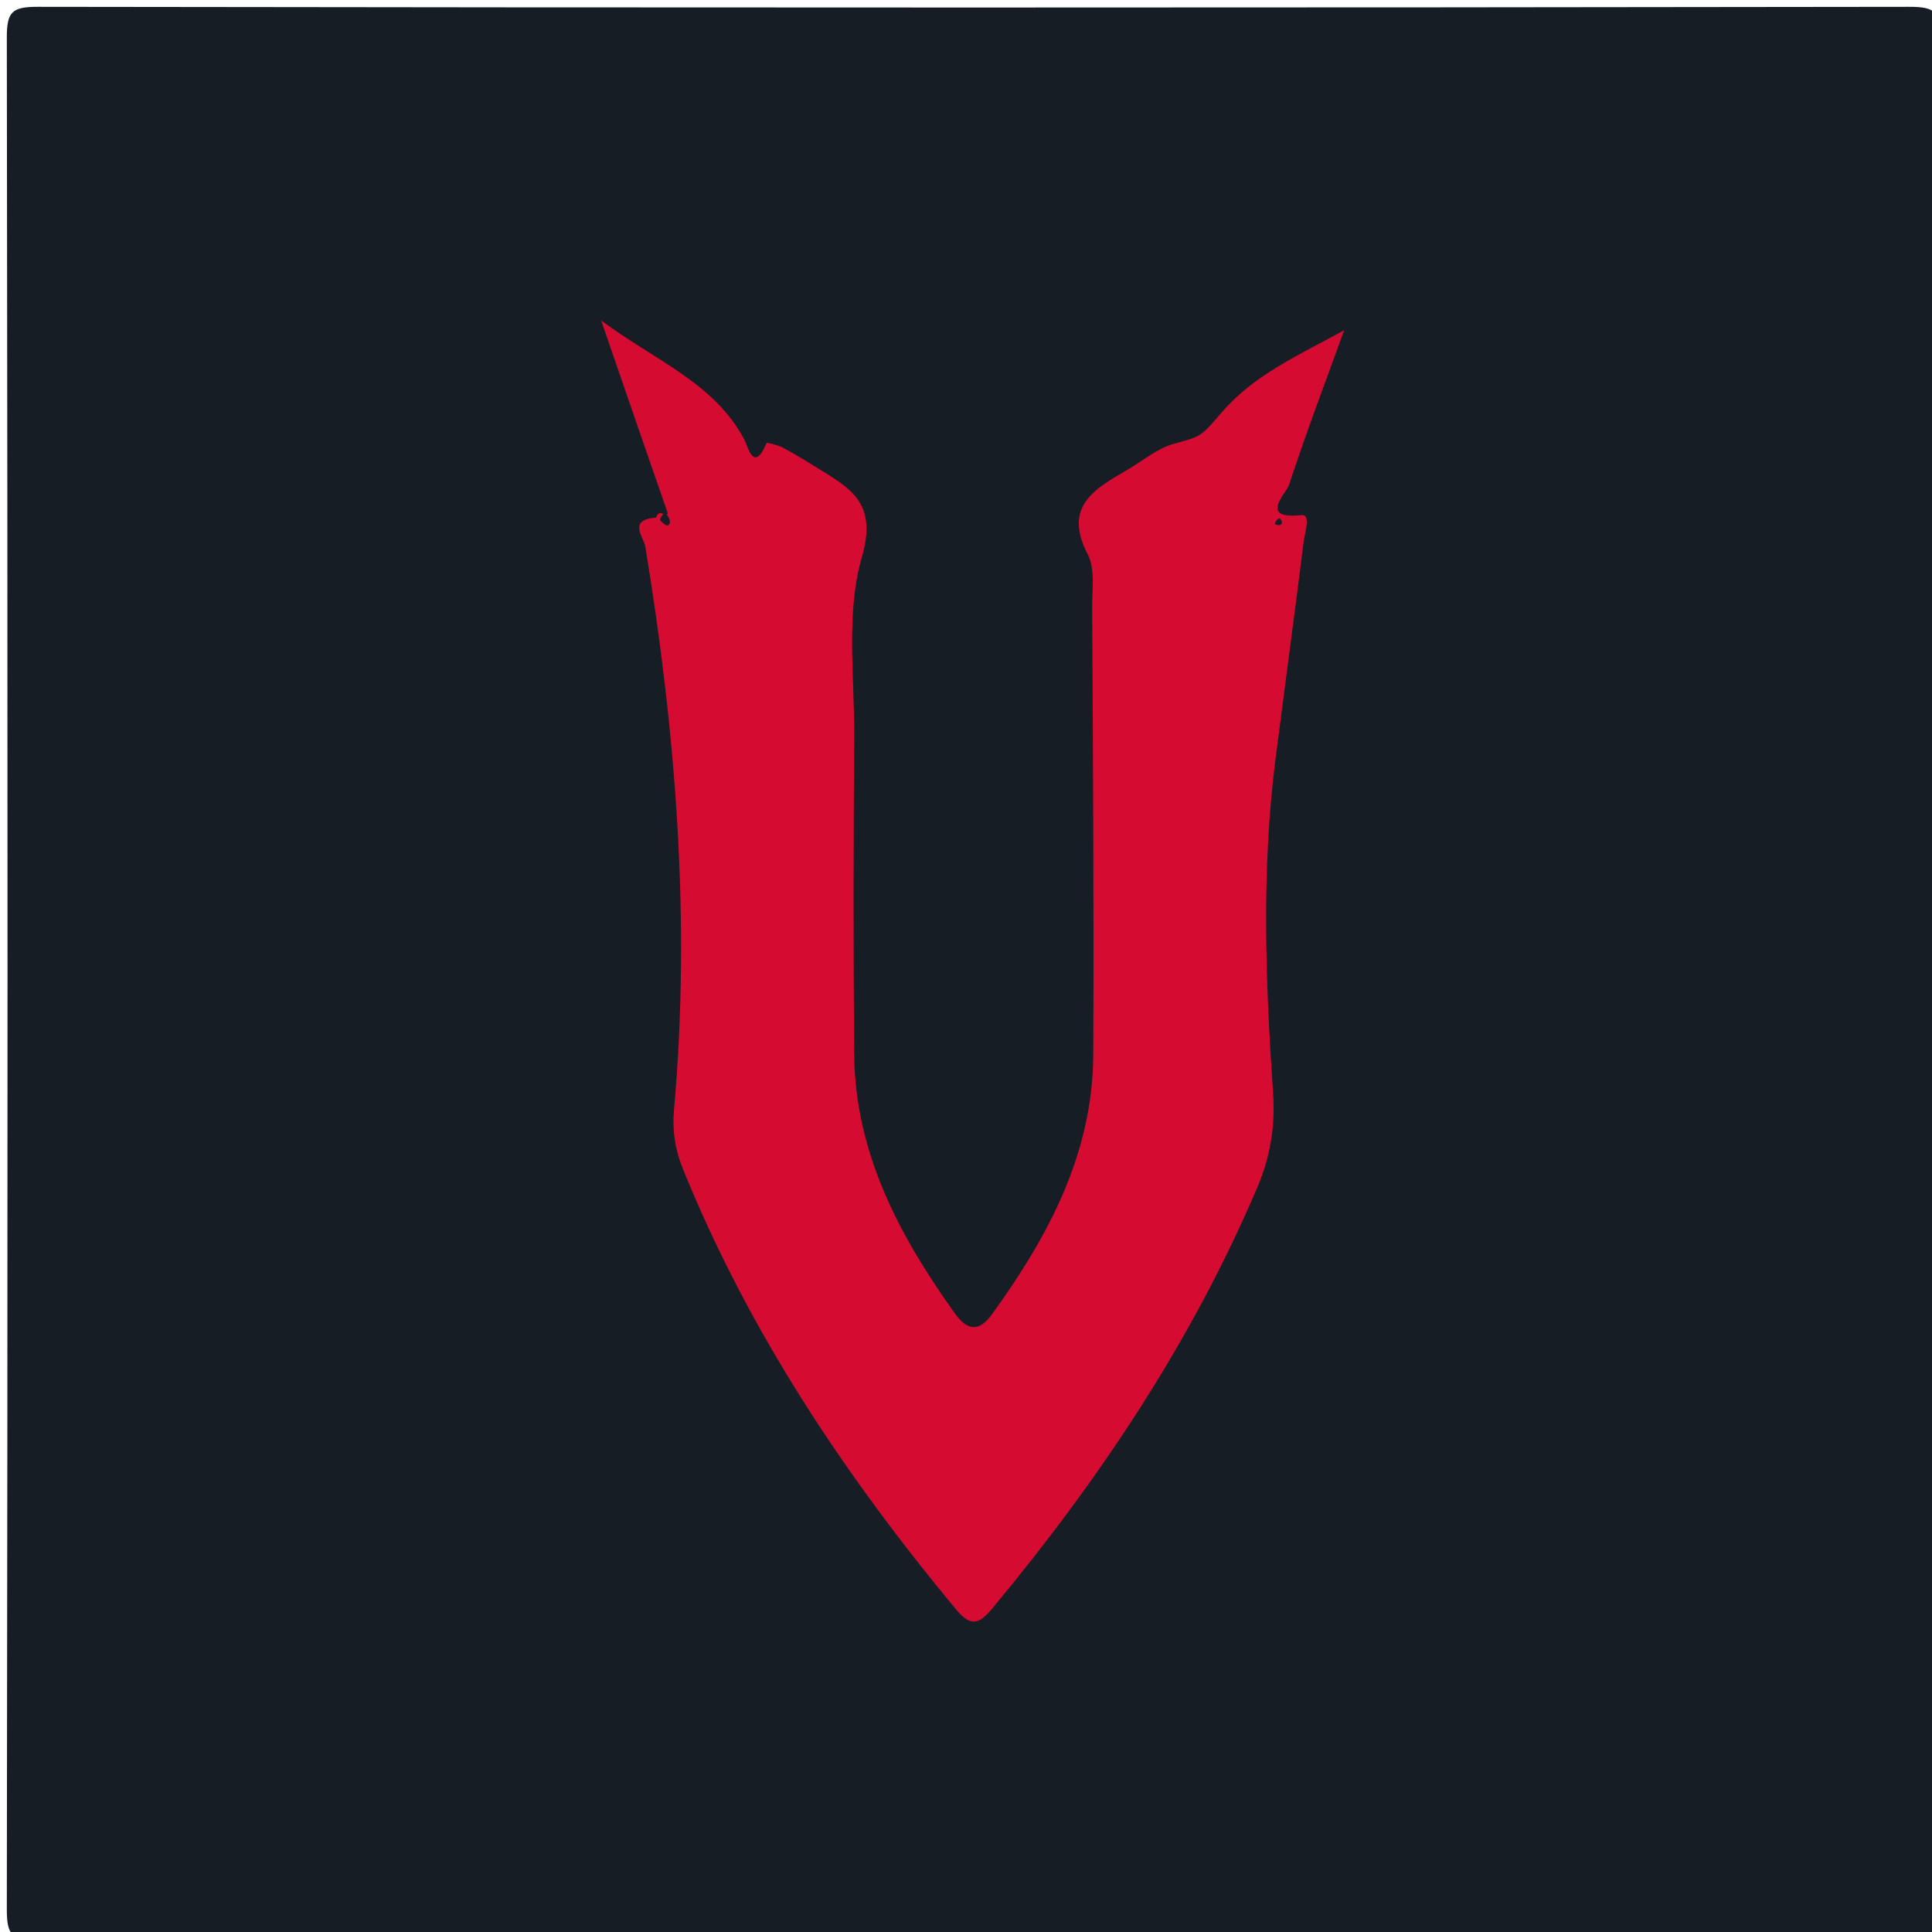 <svg version="1.1" id="Layer_1" xmlns="http://www.w3.org/2000/svg" xmlns:xlink="http://www.w3.org/1999/xlink" x="0px" y="0px"
	 width="100%" viewBox="0 0 256 256" enable-background="new 0 0 256 256" xml:space="preserve">
<path fill="#161D25" opacity="1" stroke="none" 
	d="
M171,257 
	C115.333,257 60.167,256.96 5,257.097 
	C1.575,257.106 0.899,256.424 0.904,253 
	C1.027,170.333 1.027,87.667 0.904,5 
	C0.899,1.576 1.576,0.899 5,0.904 
	C87.667,1.027 170.333,1.027 253,0.904 
	C256.424,0.899 257.101,1.576 257.096,5 
	C256.973,87.667 256.973,170.333 257.096,253 
	C257.101,256.424 256.428,257.123 252.999,257.1 
	C225.834,256.92 198.667,257 171,257 
z"/>
<path fill="#D60B31" opacity="1" stroke="none" 
	d="
M88.484,68.009 
	C85.596,59.709 82.849,51.736 79.653,42.461 
	C86.951,47.872 94.596,50.717 98.605,58.203 
	C99.11,59.146 99.849,62.772 101.574,58.713 
	C101.616,58.615 103.055,58.955 103.726,59.311 
	C105.342,60.17 106.903,61.135 108.459,62.1 
	C112.785,64.782 116.265,66.69 114.204,73.81 
	C112.055,81.236 113.24,89.662 113.185,97.651 
	C113.088,111.645 113.071,125.64 113.181,139.632 
	C113.284,152.718 119.118,163.656 126.478,173.973 
	C128.112,176.264 129.657,176.63 131.468,174.121 
	C138.889,163.836 144.789,152.899 144.86,139.826 
	C144.966,120.003 144.809,100.178 144.719,80.354 
	C144.709,78.03 145.119,75.341 144.131,73.45 
	C140.782,67.037 145.148,64.736 149.45,62.211 
	C151.459,61.031 153.354,59.413 155.528,58.811 
	C159.179,57.801 159.075,57.922 161.916,54.611 
	C166.185,49.639 172.198,47.006 178.109,43.762 
	C175.634,50.587 173.052,57.378 170.796,64.275 
	C170.441,65.357 166.7,68.872 172.44,68.254 
	C173.746,68.113 172.899,70.53 172.749,71.724 
	C171.552,81.306 170.254,90.876 169.025,100.454 
	C167.127,115.24 167.686,130.057 168.691,144.858 
	C168.992,149.304 168.309,153.34 166.558,157.44 
	C157.84,177.854 145.676,196.058 131.544,213.053 
	C129.778,215.176 128.699,215.69 126.655,213.228 
	C111.89,195.436 99.196,176.393 90.475,154.858 
	C89.441,152.304 89.065,149.787 89.307,147.075 
	C91.542,122.012 89.577,97.167 85.505,72.418 
	C85.304,71.193 83.096,68.84 86.955,68.583 
	C87.336,67.262 88.247,68.681 88.484,68.009 
z"/>
<path fill="#161D25" opacity="1" stroke="none" 
	d="
M88.083,67.946 
	C88.491,68.253 88.895,68.923 88.722,69.369 
	C88.498,69.944 87.984,69.45 87.471,68.954 
	C87.474,68.56 87.648,68.384 88.083,67.946 
z"/>
<path fill="#161D25" opacity="1" stroke="none" 
	d="
M168.91,69.44 
	C169.111,68.877 169.516,68.373 169.807,68.985 
	C170.04,69.477 169.574,69.782 168.91,69.44 
z"/>
</svg>